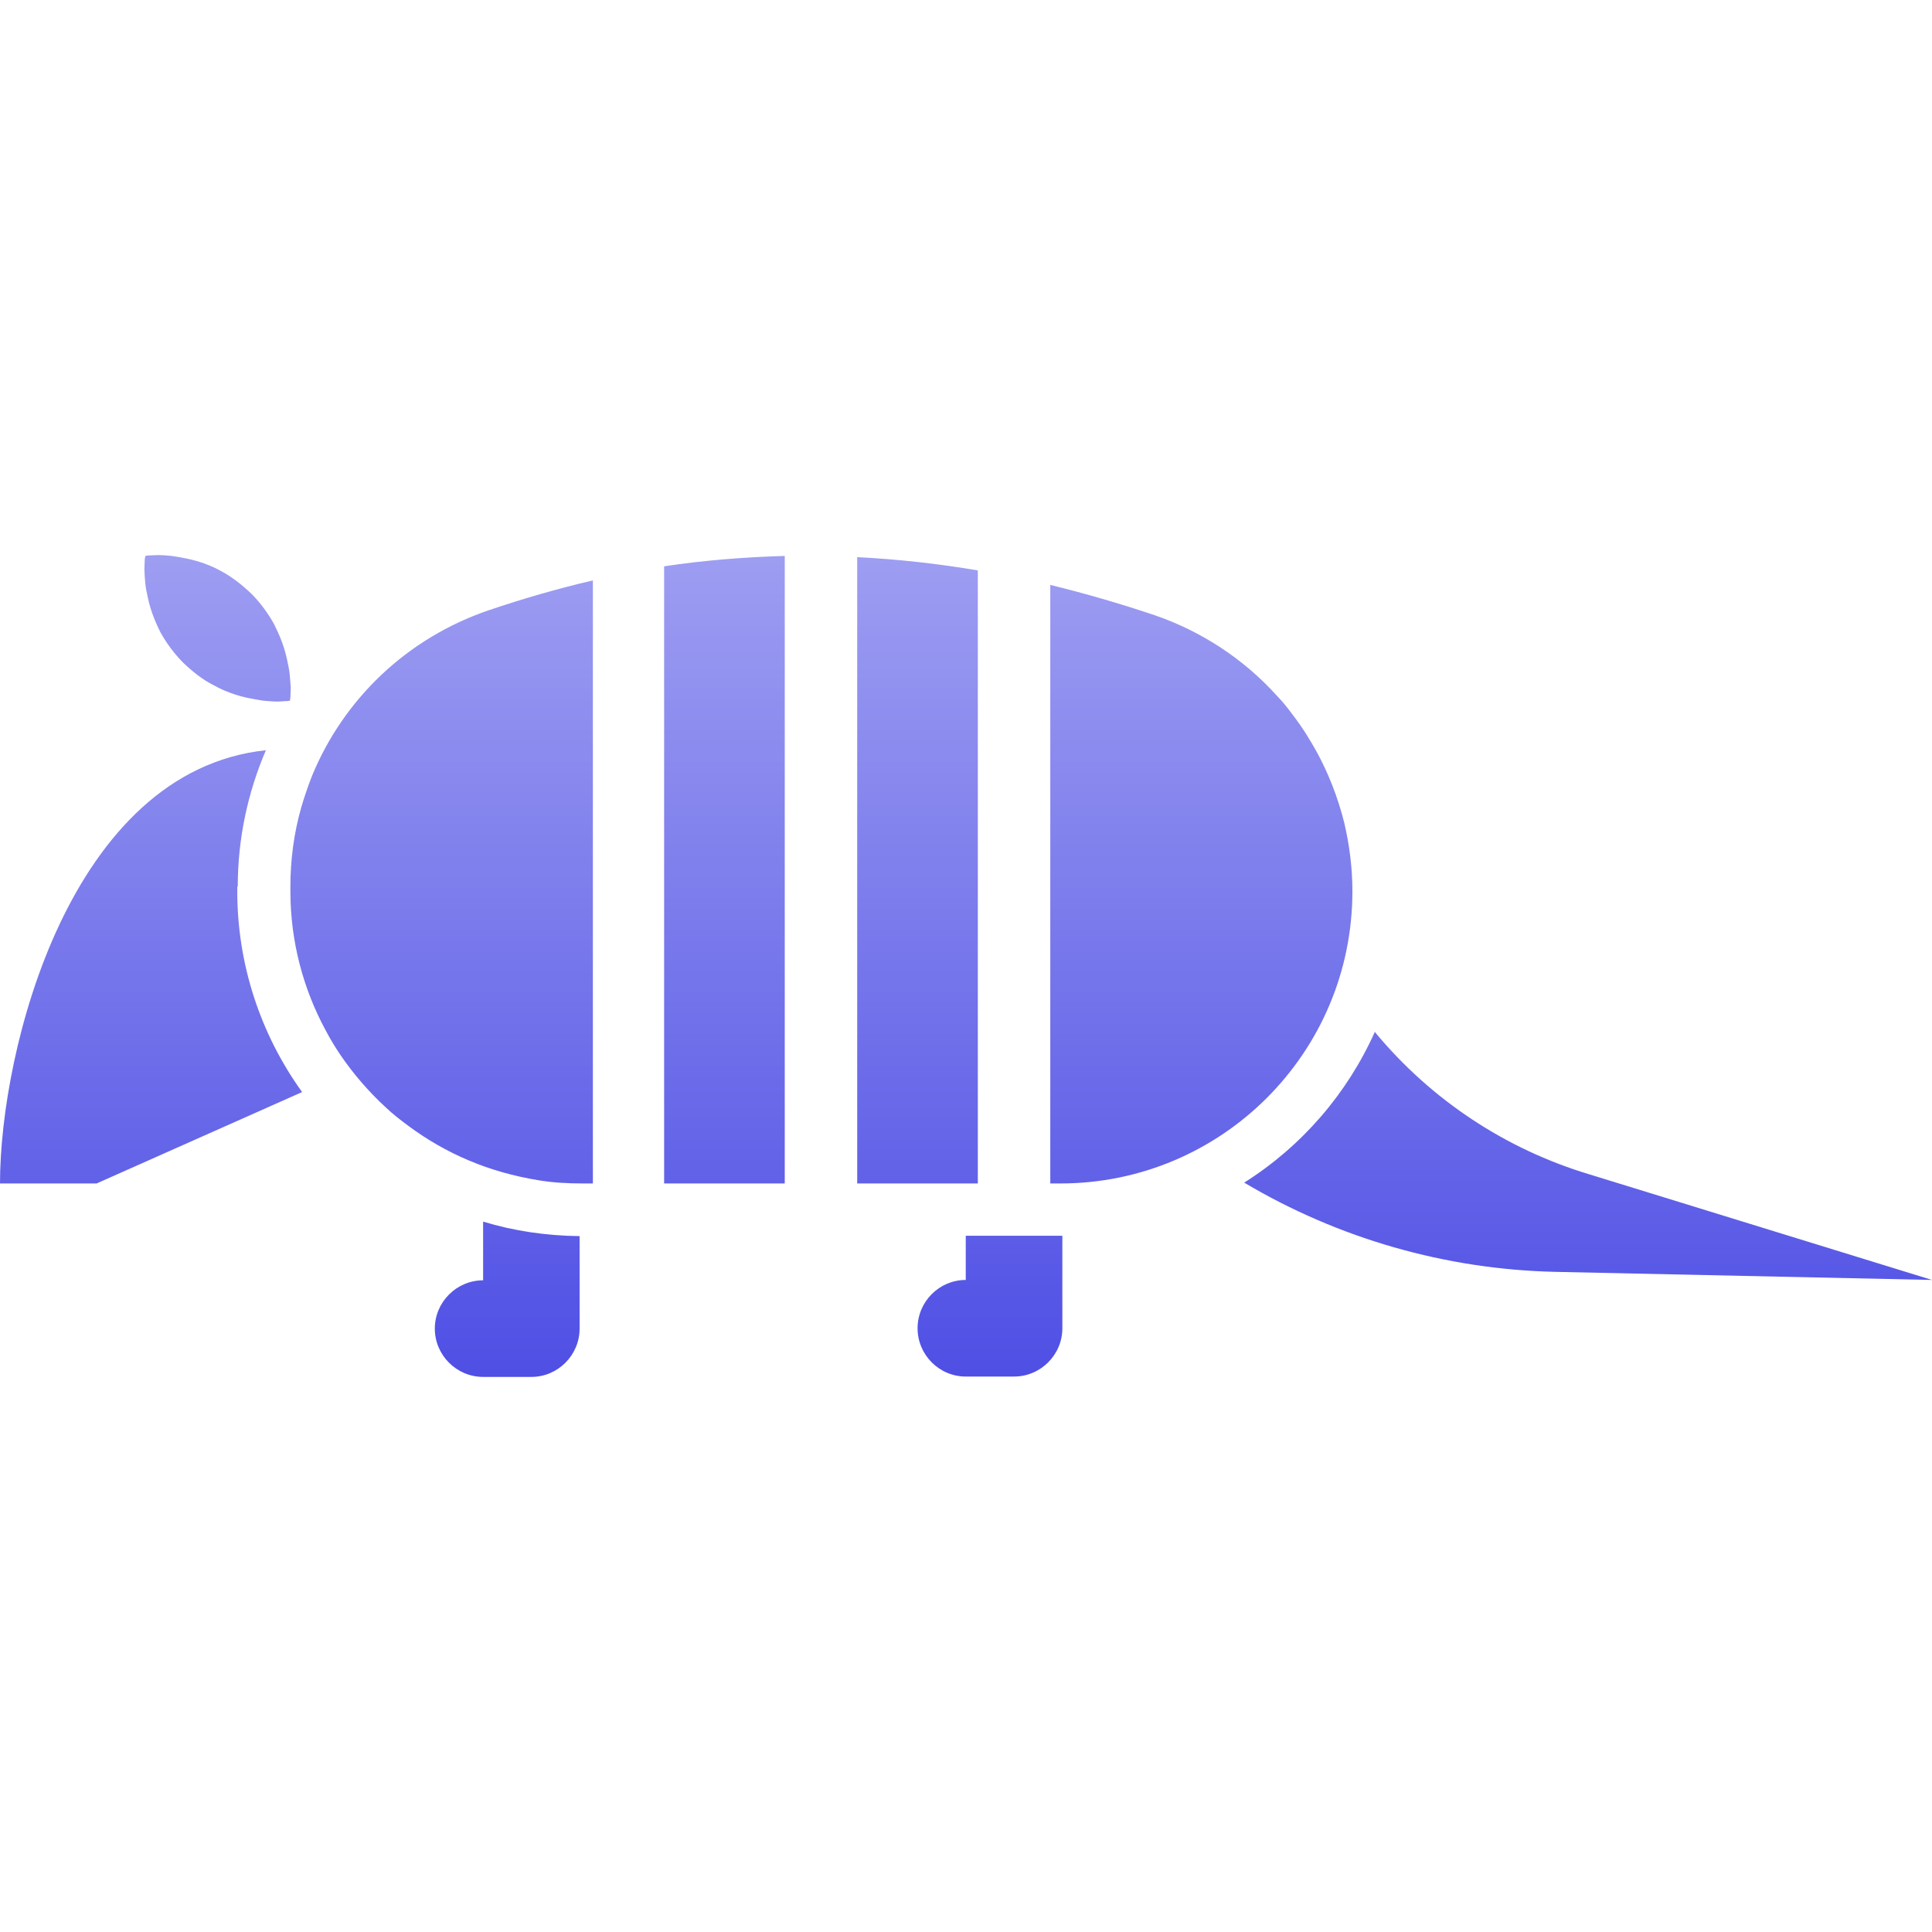 <svg xmlns="http://www.w3.org/2000/svg" width="16" height="16" version="1.1">
 <defs>
   <style id="current-color-scheme" type="text/css">
   .ColorScheme-Text { color: #e9ecf2; } .ColorScheme-Highlight { color:#5294e2; }
  </style>
  <linearGradient id="arrongin" x1="0%" x2="0%" y1="0%" y2="100%">
   <stop offset="0%" style="stop-color:#dd9b44; stop-opacity:1"/>
   <stop offset="100%" style="stop-color:#ad6c16; stop-opacity:1"/>
  </linearGradient>
  <linearGradient id="aurora" x1="0%" x2="0%" y1="0%" y2="100%">
   <stop offset="0%" style="stop-color:#09D4DF; stop-opacity:1"/>
   <stop offset="100%" style="stop-color:#9269F4; stop-opacity:1"/>
  </linearGradient>
  <linearGradient id="cyberneon" x1="0%" x2="0%" y1="0%" y2="100%">
    <stop offset="0" style="stop-color:#0abdc6; stop-opacity:1"/>
    <stop offset="1" style="stop-color:#ea00d9; stop-opacity:1"/>
  </linearGradient>
  <linearGradient id="fitdance" x1="0%" x2="0%" y1="0%" y2="100%">
   <stop offset="0%" style="stop-color:#1AD6AB; stop-opacity:1"/>
   <stop offset="100%" style="stop-color:#329DB6; stop-opacity:1"/>
  </linearGradient>
  <linearGradient id="oomox" x1="0%" x2="0%" y1="0%" y2="100%">
   <stop offset="0%" style="stop-color:#9d9df2; stop-opacity:1"/>
   <stop offset="100%" style="stop-color:#4f4fe5; stop-opacity:1"/>
  </linearGradient>
  <linearGradient id="rainblue" x1="0%" x2="0%" y1="0%" y2="100%">
   <stop offset="0%" style="stop-color:#00F260; stop-opacity:1"/>
   <stop offset="100%" style="stop-color:#0575E6; stop-opacity:1"/>
  </linearGradient>
  <linearGradient id="sunrise" x1="0%" x2="0%" y1="0%" y2="100%">
   <stop offset="0%" style="stop-color: #FF8501; stop-opacity:1"/>
   <stop offset="100%" style="stop-color: #FFCB01; stop-opacity:1"/>
  </linearGradient>
  <linearGradient id="telinkrin" x1="0%" x2="0%" y1="0%" y2="100%">
   <stop offset="0%" style="stop-color: #b2ced6; stop-opacity:1"/>
   <stop offset="100%" style="stop-color: #6da5b7; stop-opacity:1"/>
  </linearGradient>
  <linearGradient id="60spsycho" x1="0%" x2="0%" y1="0%" y2="100%">
   <stop offset="0%" style="stop-color: #df5940; stop-opacity:1"/>
   <stop offset="25%" style="stop-color: #d8d15f; stop-opacity:1"/>
   <stop offset="50%" style="stop-color: #e9882a; stop-opacity:1"/>
   <stop offset="100%" style="stop-color: #279362; stop-opacity:1"/>
  </linearGradient>
  <linearGradient id="90ssummer" x1="0%" x2="0%" y1="0%" y2="100%">
   <stop offset="0%" style="stop-color: #f618c7; stop-opacity:1"/>
   <stop offset="20%" style="stop-color: #94ffab; stop-opacity:1"/>
   <stop offset="50%" style="stop-color: #fbfd54; stop-opacity:1"/>
   <stop offset="100%" style="stop-color: #0f83ae; stop-opacity:1"/>
  </linearGradient>
 </defs>
 <path fill="url(#oomox)" class="ColorScheme-Text" d="M 7.998 10.234 L 7.998 10.6 C 7.778 10.6 7.599 10.78 7.599 11 C 7.599 11.22 7.778 11.4 7.998 11.4 L 8.398 11.4 C 8.618 11.4 8.798 11.22 8.798 11 L 8.798 10.234 L 7.998 10.234 Z M 4.001 10.603 C 3.781 10.603 3.601 10.783 3.601 11.003 C 3.601 11.223 3.781 11.403 4.001 11.403 L 4.401 11.403 C 4.62 11.403 4.8 11.223 4.8 11.003 L 4.8 10.237 C 4.524 10.234 4.254 10.194 4.001 10.117 L 4.001 10.603 Z M 5.5 9.801 L 6.499 9.801 L 6.499 4.604 C 6.163 4.614 5.83 4.64 5.5 4.69 L 5.5 9.801 Z M 2.585 6.423 C 2.551 6.509 2.521 6.597 2.495 6.686 C 2.435 6.896 2.405 7.116 2.405 7.342 L 2.405 7.382 C 2.405 7.798 2.512 8.192 2.698 8.535 C 2.735 8.605 2.775 8.671 2.818 8.735 C 2.927 8.895 3.055 9.043 3.198 9.174 C 3.255 9.228 3.315 9.274 3.378 9.321 C 3.534 9.437 3.701 9.534 3.884 9.611 C 4.064 9.687 4.257 9.741 4.457 9.774 C 4.577 9.794 4.7 9.801 4.827 9.801 L 4.91 9.801 L 4.91 4.807 C 4.62 4.874 4.334 4.957 4.047 5.054 C 3.365 5.287 2.845 5.793 2.585 6.423 L 2.585 6.423 Z M 7.099 9.801 L 8.098 9.801 L 8.098 4.724 C 7.768 4.668 7.434 4.631 7.099 4.614 L 7.099 9.801 Z M 10.897 6.213 C 10.88 6.186 10.867 6.159 10.85 6.133 C 10.803 6.053 10.75 5.976 10.693 5.903 C 10.657 5.853 10.617 5.806 10.573 5.76 C 10.297 5.455 9.947 5.226 9.557 5.093 C 9.271 4.997 8.984 4.914 8.698 4.844 L 8.698 9.801 L 8.781 9.801 C 10.117 9.801 11.2 8.718 11.2 7.382 C 11.2 7.189 11.176 6.999 11.133 6.816 C 11.08 6.603 11 6.399 10.897 6.213 L 10.897 6.213 Z M 1.969 7.342 C 1.969 6.946 2.052 6.563 2.202 6.213 C 0.58 6.386 0 8.691 0 9.801 L 0.8 9.801 L 2.502 9.044 C 2.153 8.56 1.965 7.979 1.965 7.382 L 1.965 7.342 L 1.969 7.342 L 1.969 7.342 Z M 2.399 5.583 C 2.395 5.543 2.385 5.497 2.375 5.453 C 2.355 5.36 2.319 5.267 2.272 5.173 C 2.222 5.081 2.159 4.996 2.085 4.92 C 2.009 4.847 1.925 4.78 1.832 4.73 C 1.742 4.68 1.646 4.647 1.552 4.627 C 1.506 4.617 1.462 4.61 1.422 4.604 C 1.382 4.6 1.342 4.597 1.313 4.597 C 1.279 4.597 1.253 4.6 1.233 4.6 C 1.223 4.6 1.216 4.6 1.209 4.604 L 1.203 4.604 L 1.203 4.61 C 1.203 4.614 1.199 4.624 1.199 4.634 C 1.199 4.65 1.196 4.68 1.196 4.714 C 1.196 4.747 1.199 4.784 1.203 4.827 C 1.206 4.867 1.216 4.914 1.226 4.957 C 1.246 5.05 1.283 5.147 1.329 5.237 C 1.379 5.327 1.442 5.413 1.519 5.49 C 1.596 5.563 1.679 5.63 1.772 5.676 C 1.862 5.726 1.959 5.76 2.052 5.78 C 2.099 5.79 2.142 5.796 2.182 5.803 C 2.222 5.806 2.262 5.81 2.292 5.81 C 2.325 5.81 2.352 5.806 2.372 5.806 C 2.382 5.806 2.389 5.806 2.395 5.803 L 2.402 5.803 L 2.402 5.796 C 2.402 5.793 2.405 5.783 2.405 5.773 C 2.405 5.756 2.408 5.726 2.408 5.693 C 2.405 5.663 2.402 5.623 2.399 5.583 L 2.399 5.583 Z M 11.393 8.555 L 11.386 8.545 C 11.156 9.059 10.78 9.493 10.304 9.794 C 11.083 10.257 11.973 10.513 12.882 10.533 L 16 10.6 L 13.158 9.724 C 12.468 9.516 11.854 9.109 11.393 8.555 L 11.393 8.555 Z"/>
</svg>
